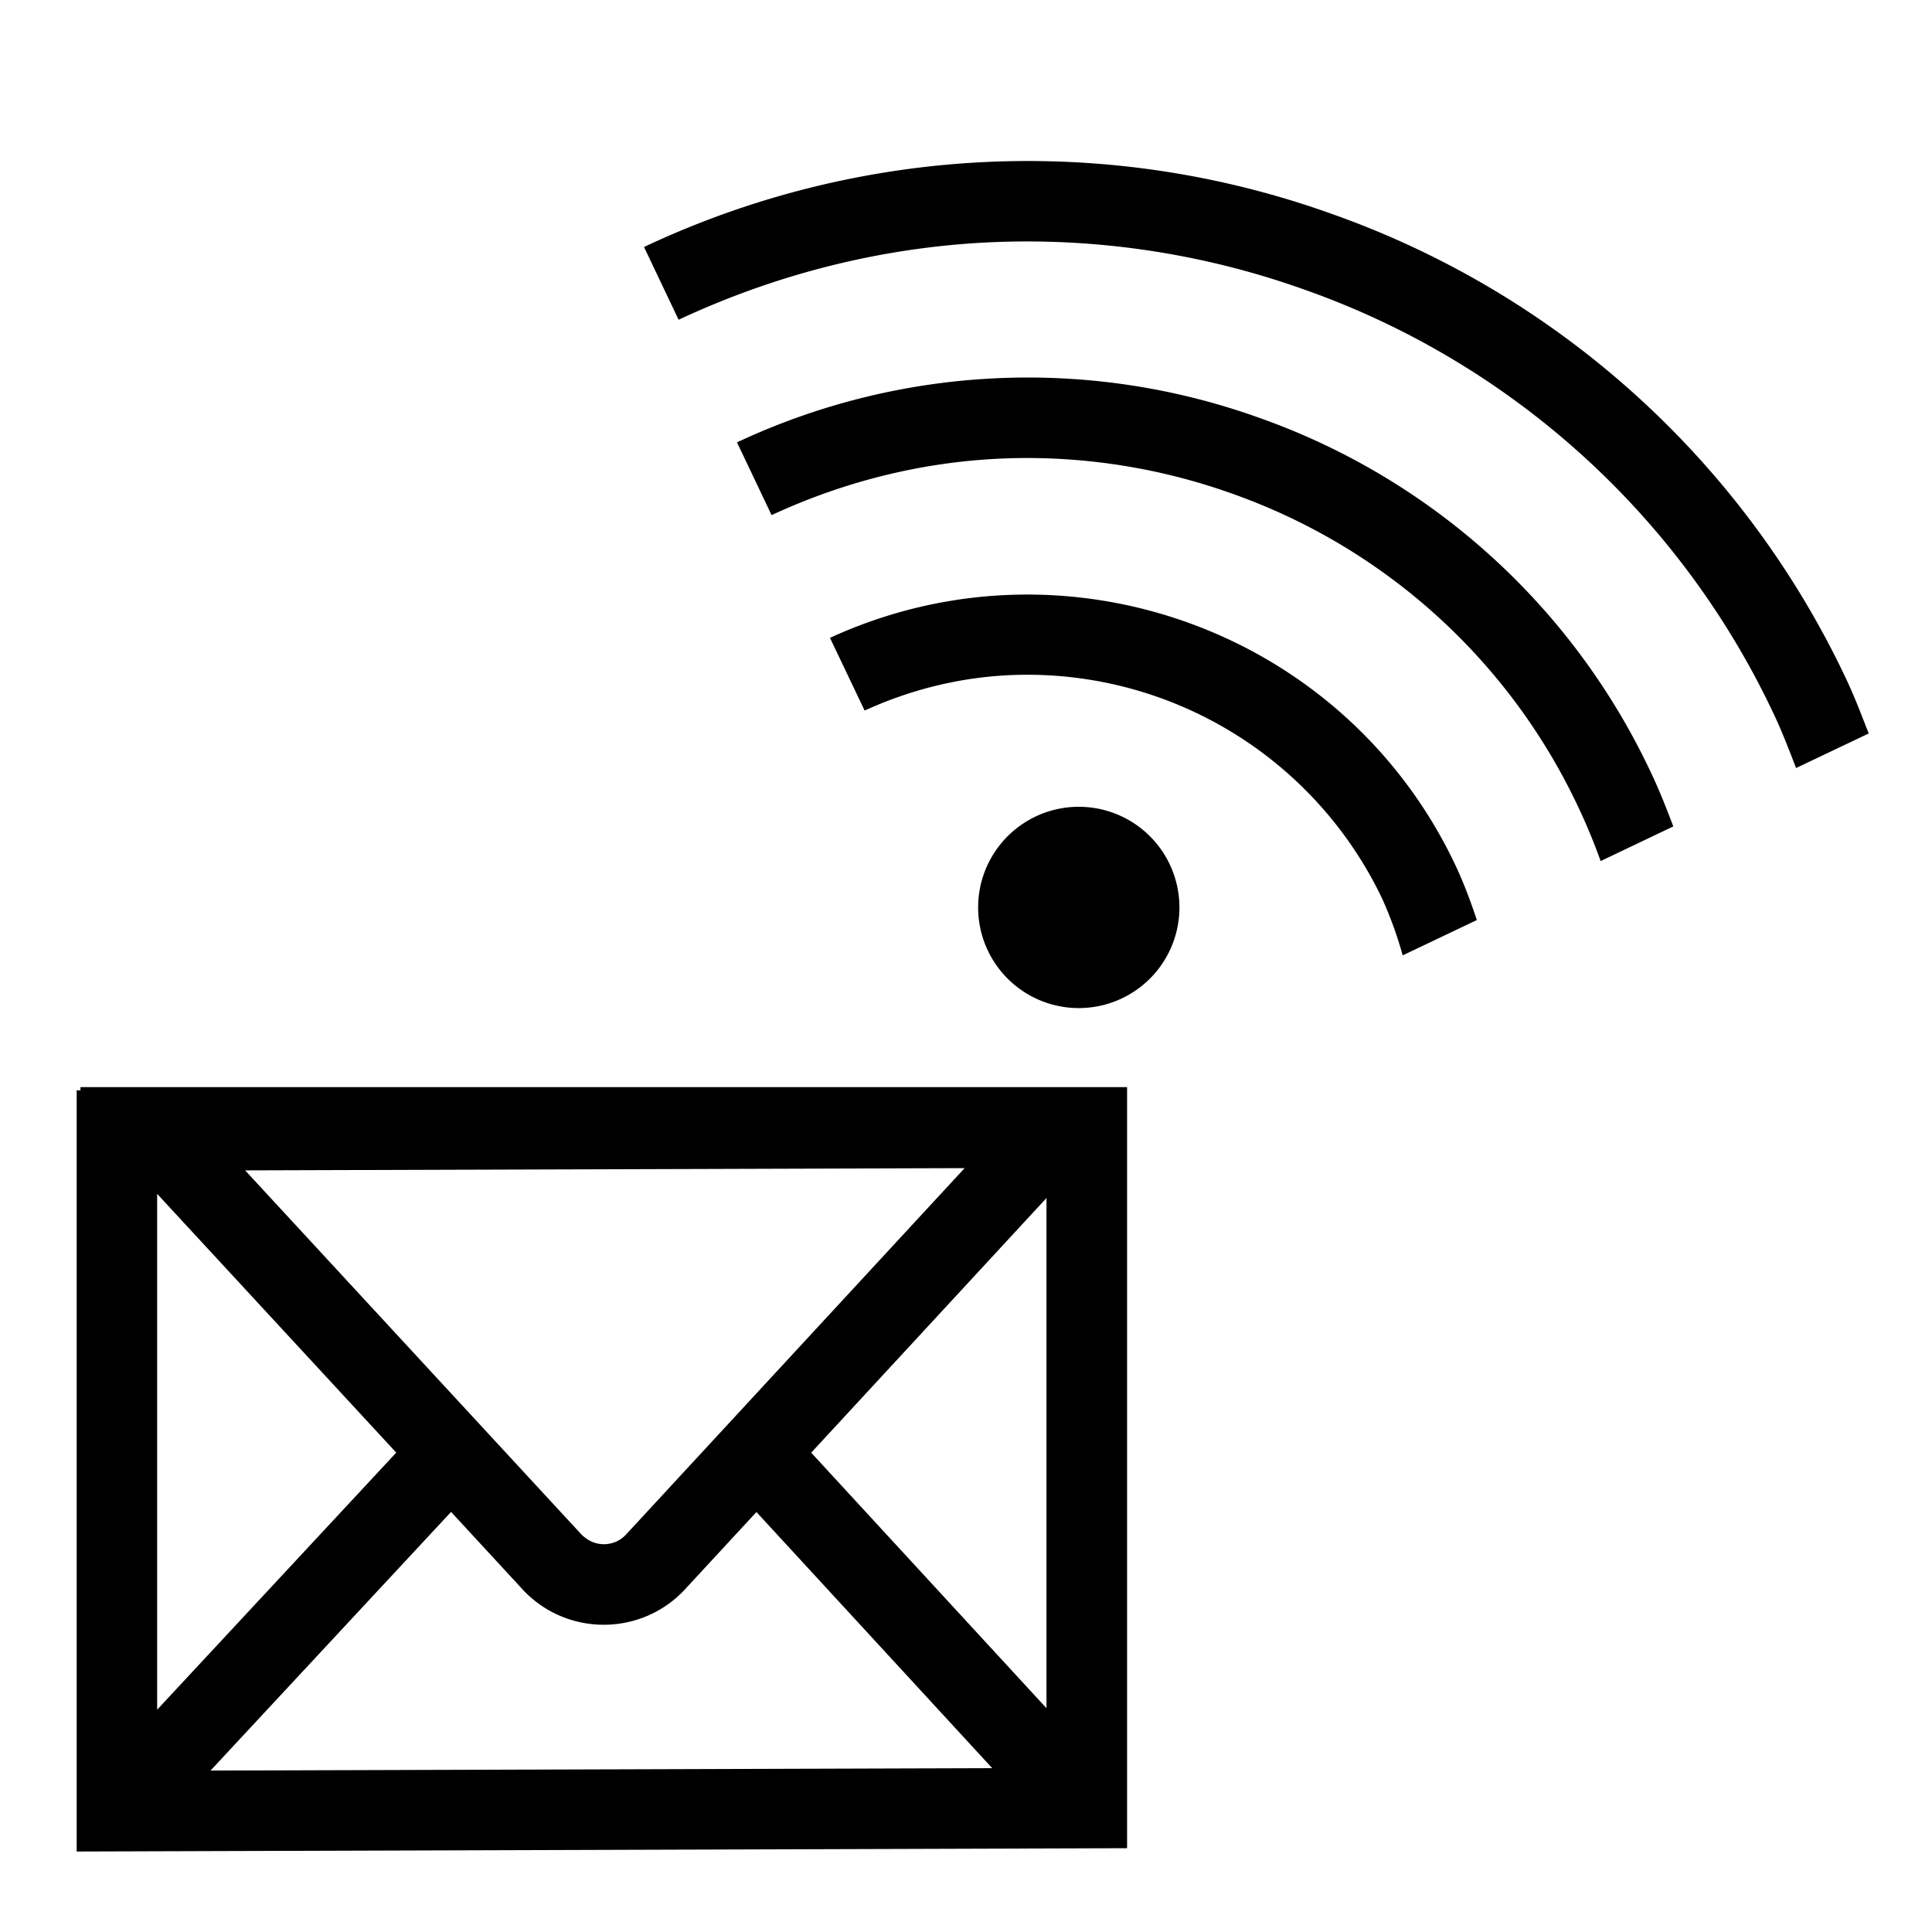 <svg xml:space="preserve" viewBox="0 0 32 32" xmlns="http://www.w3.org/2000/svg"><g id="icon">
  <path d="M1.333 18.06H1.27v12.607l17.398-.055V18.006H1.333zm5.23 6-3.96 4.258v-8.544zm.908.982 1.15 1.246c.366.415.872.623 1.379.623s1.013-.208 1.379-.623l1.15-1.244 3.905 4.242-12.947.04zm2.907.365c-.13.148-.293.17-.378.17s-.247-.022-.4-.194L4.06 19.385l11.917-.037zm6.95 3.876.005-.004v.004zm.005-.99-3.897-4.232 3.897-4.218zm13.62-16.145-1.204.573c-.12-.308-.237-.617-.382-.92a13.582 13.582 0 0 0-7.77-7.007 13.677 13.677 0 0 0-4.584-.795c-1.972 0-3.935.438-5.773 1.297l-.573-1.205a14.903 14.903 0 0 1 11.375-.554 14.907 14.907 0 0 1 8.528 7.691c.145.303.26.612.382.92m-3.62.62c.145.304.267.612.383.92l-1.203.574c-.112-.31-.238-.617-.383-.92a10.021 10.021 0 0 0-5.733-5.17 10.106 10.106 0 0 0-3.381-.586c-1.447 0-2.885.32-4.235.946l-.573-1.205a11.34 11.34 0 0 1 8.635-.412 11.343 11.343 0 0 1 6.49 5.854m-3.235 1.542c.144.303.26.614.364.928l-1.228.585a6.55 6.55 0 0 0-.34-.94 6.512 6.512 0 0 0-5.88-3.708c-.905 0-1.82.195-2.692.593l-.574-1.204c3.886-1.786 8.508-.125 10.35 3.746m-4.562.719a1.667 1.667 0 1 1-3.334 0 1.667 1.667 0 0 1 3.334 0"/>
</g></svg>
